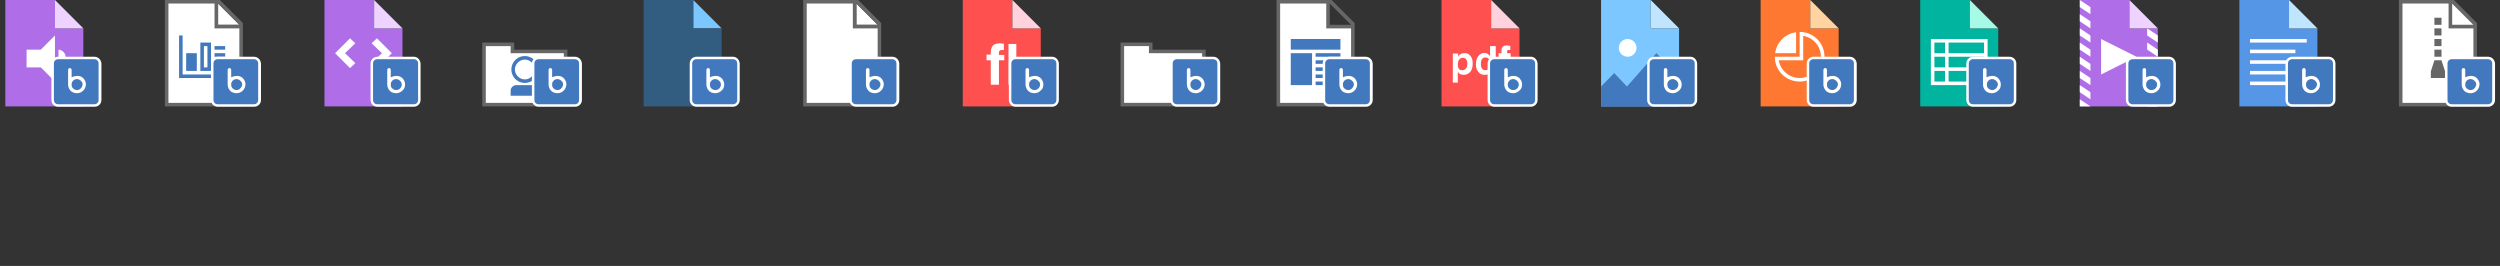 <?xml version="1.0" encoding="utf-8"?>
<!-- Generated by IcoMoon.io -->
<!DOCTYPE svg PUBLIC "-//W3C//DTD SVG 1.1//EN" "http://www.w3.org/Graphics/SVG/1.1/DTD/svg11.dtd">
<svg version="1.1" xmlns="http://www.w3.org/2000/svg" xmlns:xlink="http://www.w3.org/1999/xlink" width="752" height="80" viewBox="0 0 752 80">
<rect x="0" y="0" width="752" height="80" fill="#333333" stroke="none"/>
<svg id="icon-ft_audio_box" width="32" height="32" viewBox="0 0 32 32" x="0" y="0">
<path fill="#af6ee8" d="M25.067 8.533h-8.533v-8.533h-14.933v32h23.467z"></path>
<path fill="#eed2ff" d="M25.067 8.533l-8.533-8.533v8.533z"></path>
<path fill="#fff" d="M8 20.267h4.267l4.267 4.267v-13.867l-4.267 4.267h-4.267v5.333z"></path>
<path fill="#fff" d="M17.6 14.933v4.267c1.067 0 2.133-1.067 2.133-2.133s-1.067-2.133-2.133-2.133z"></path>
<path fill="#4178be" d="M17.493 31.68c-0.853 0-1.6-0.747-1.6-1.6v-10.987c0-0.853 0.747-1.6 1.6-1.6h10.987c0.853 0 1.6 0.747 1.6 1.6v10.987c0 0.853-0.747 1.6-1.6 1.6h-10.987z"></path>
<path fill="#fff" d="M28.373 17.813c0.747 0 1.28 0.533 1.28 1.28v10.987c0 0.747-0.533 1.28-1.28 1.28h-10.88c-0.747 0-1.28-0.533-1.28-1.28v-10.987c0-0.747 0.533-1.28 1.28-1.28h10.88zM28.373 17.067h-10.88c-1.067 0-2.027 0.853-2.027 2.027v10.987c0 1.067 0.853 2.027 2.027 2.027h10.987c1.067 0 2.027-0.853 2.027-2.027v-10.987c-0.107-1.173-0.96-2.027-2.133-2.027v0z"></path>
<path fill="#fff" d="M25.813 24.96c-0.107-0.533-0.64-2.027-2.347-2.133-0.64 0-1.28 0.107-1.92 0.427 0-0.747 0-1.387 0-2.133 0-0.427-0.213-0.64-0.533-0.64s-0.533 0.213-0.533 0.64c0 1.387 0 2.88 0 4.267 0 1.067 0.64 2.133 1.6 2.453 1.173 0.427 2.24 0.107 2.88-0.533 0.747-0.64 0.96-1.6 0.853-2.347zM23.147 27.093c-0.533 0-1.067-0.32-1.387-0.747-0.107-0.213-0.213-0.427-0.213-0.747 0-0.107 0-0.107 0-0.213s0-0.107 0-0.213c0.107-0.747 0.747-1.387 1.6-1.387 0.533 0 1.067 0.32 1.387 0.747 0.213 0.213 0.32 0.533 0.32 0.853-0.107 0.96-0.853 1.707-1.707 1.707z"></path>
</svg>
<svg id="icon-ft_charting_box" width="32" height="32" viewBox="0 0 32 32" x="48" y="0">
<path fill="#fff" d="M17.6 1.067l6.4 6.4h-6.4z"></path>
<path fill="#676767" d="M18.133 0h-16.533v32h23.467v-25.067l-6.933-6.933zM17.6 7.467v-6.4l6.4 6.4h-6.4z"></path>
<path fill="#fff" d="M24 30.933h-21.333v-29.867h13.867v7.467h7.467z"></path>
<path fill="#4178be" d="M6.933 22.4v-11.733h-1.067v12.8h14.933v-1.067z"></path>
<path fill="#4178be" d="M8 16h3.2v5.333h-3.2v-5.333z"></path>
<path fill="#4178be" d="M15.467 12.8h-3.2v8.533h3.2v-8.533zM14.4 20.267h-1.067v-6.4h1.067v6.4z"></path>
<path fill="#4178be" d="M16.533 13.867h3.2v1.067h-3.2v-1.067z"></path>
<path fill="#4178be" d="M16.533 16h3.2v1.067h-3.2v-1.067z"></path>
<path fill="#4178be" d="M16.533 18.133h3.2v1.067h-3.2v-1.067z"></path>
<path fill="#4178be" d="M16.533 20.267h3.2v1.067h-3.2v-1.067z"></path>
<path fill="#4178be" d="M17.493 31.68c-0.853 0-1.6-0.747-1.6-1.6v-10.987c0-0.853 0.747-1.6 1.6-1.6h10.987c0.853 0 1.6 0.747 1.6 1.6v10.987c0 0.853-0.747 1.6-1.6 1.6h-10.987z"></path>
<path fill="#fff" d="M28.373 17.813c0.747 0 1.28 0.533 1.28 1.28v10.987c0 0.747-0.533 1.28-1.28 1.28h-10.88c-0.747 0-1.28-0.533-1.28-1.28v-10.987c0-0.747 0.533-1.28 1.28-1.28h10.88zM28.373 17.067h-10.88c-1.067 0-2.027 0.853-2.027 2.027v10.987c0 1.067 0.853 2.027 2.027 2.027h10.987c1.067 0 2.027-0.853 2.027-2.027v-10.987c-0.107-1.173-0.96-2.027-2.133-2.027v0z"></path>
<path fill="#fff" d="M25.813 24.96c-0.107-0.533-0.64-2.027-2.347-2.133-0.64 0-1.28 0.107-1.92 0.427 0-0.747 0-1.387 0-2.133 0-0.427-0.213-0.64-0.533-0.64s-0.533 0.213-0.533 0.64c0 1.387 0 2.88 0 4.267 0 1.067 0.64 2.133 1.6 2.453 1.173 0.427 2.24 0.107 2.88-0.533 0.747-0.64 0.96-1.6 0.853-2.347zM23.147 27.093c-0.533 0-1.067-0.32-1.387-0.747-0.107-0.213-0.213-0.427-0.213-0.747 0-0.107 0-0.107 0-0.213s0-0.107 0-0.213c0.107-0.747 0.747-1.387 1.6-1.387 0.533 0 1.067 0.32 1.387 0.747 0.213 0.213 0.32 0.533 0.32 0.853-0.107 0.96-0.853 1.707-1.707 1.707z"></path>
</svg>
<svg id="icon-ft_code_box" width="32" height="32" viewBox="0 0 32 32" x="96" y="0">
<path fill="#af6ee8" d="M25.067 8.533h-8.533v-8.533h-14.933v32h23.467z"></path>
<path fill="#eed2ff" d="M25.067 8.533l-8.533-8.533v8.533z"></path>
<path fill="#fff" d="M10.88 13.013l-1.6-1.493-4.48 4.48 4.48 4.48 1.6-1.493-3.093-2.987z"></path>
<path fill="#fff" d="M15.787 13.013l1.6-1.493 4.48 4.48-4.48 4.48-1.6-1.493 3.093-2.987z"></path>
<path fill="#4178be" d="M17.493 31.68c-0.853 0-1.6-0.747-1.6-1.6v-10.987c0-0.853 0.747-1.6 1.6-1.6h10.987c0.853 0 1.6 0.747 1.6 1.6v10.987c0 0.853-0.747 1.6-1.6 1.6h-10.987z"></path>
<path fill="#fff" d="M28.48 17.813c0.747 0 1.28 0.533 1.28 1.28v10.987c0 0.747-0.533 1.28-1.28 1.28h-10.987c-0.747 0-1.28-0.533-1.28-1.28v-10.987c0-0.747 0.533-1.28 1.28-1.28h10.987zM28.48 17.067h-10.987c-1.067 0-2.027 0.853-2.027 2.027v10.987c0 1.067 0.853 2.027 2.027 2.027h10.987c1.067 0 2.027-0.853 2.027-2.027v-10.987c-0.107-1.173-0.96-2.027-2.027-2.027v0z"></path>
<path fill="#fff" d="M25.813 24.96c-0.107-0.533-0.64-2.027-2.347-2.133-0.64 0-1.28 0.107-1.92 0.427 0-0.747 0-1.387 0-2.133 0-0.427-0.213-0.64-0.533-0.64s-0.533 0.213-0.533 0.64c0 1.387 0 2.88 0 4.267 0 1.067 0.64 2.133 1.6 2.453 1.173 0.427 2.24 0.107 2.88-0.533 0.853-0.64 0.96-1.6 0.853-2.347zM23.147 27.093c-0.533 0-1.067-0.32-1.387-0.747-0.107-0.213-0.213-0.427-0.213-0.747 0-0.107 0-0.107 0-0.213s0-0.107 0-0.213c0.107-0.747 0.747-1.387 1.6-1.387 0.533 0 1.067 0.32 1.387 0.747 0.213 0.213 0.32 0.533 0.32 0.853 0 0.96-0.747 1.707-1.707 1.707z"></path>
</svg>
<svg id="icon-ft_contact_box" width="32" height="32" viewBox="0 0 32 32" x="144" y="0">
<path fill="#676767" d="M10.667 14.933v-2.133h-9.6v19.2h25.6v-17.067z"></path>
<path fill="#fff" d="M25.6 30.933v-14.933h-16v-2.133h-7.467v17.067z"></path>
<path fill="#4178be" d="M13.867 17.92c1.6 0 2.987 1.387 2.987 2.987s-1.387 2.987-2.987 2.987-2.987-1.387-2.987-2.987 1.387-2.987 2.987-2.987zM13.867 16.853c-2.24 0-4.053 1.813-4.053 4.053s1.813 4.053 4.053 4.053 4.053-1.813 4.053-4.053-1.813-4.053-4.053-4.053v0z"></path>
<path fill="#4178be" d="M16.32 25.6h-5.013c-0.853 0-1.707 0.747-1.707 1.6v1.6h8.533v-1.6c0-0.853-0.853-1.6-1.813-1.6z"></path>
<path fill="#4178be" d="M18.027 31.68c-0.853 0-1.6-0.747-1.6-1.6v-10.987c0-0.853 0.747-1.6 1.6-1.6h10.987c0.853 0 1.6 0.747 1.6 1.6v10.987c0 0.853-0.747 1.6-1.6 1.6h-10.987z"></path>
<path fill="#fff" d="M28.907 17.813c0.747 0 1.28 0.533 1.28 1.28v10.987c0 0.747-0.533 1.28-1.28 1.28h-10.88c-0.747 0-1.28-0.533-1.28-1.28v-10.987c0-0.747 0.533-1.28 1.28-1.28h10.88zM28.907 17.067h-10.88c-1.067 0-2.027 0.853-2.027 2.027v10.987c0 1.067 0.853 2.027 2.027 2.027h10.987c1.067 0 2.027-0.853 2.027-2.027v-10.987c-0.107-1.173-0.96-2.027-2.133-2.027v0z"></path>
<path fill="#fff" d="M26.347 24.96c-0.107-0.533-0.64-2.027-2.347-2.133-0.64 0-1.28 0.107-1.92 0.427 0-0.747 0-1.387 0-2.133 0-0.427-0.213-0.64-0.533-0.64s-0.533 0.213-0.533 0.64c0 1.387 0 2.88 0 4.267 0 1.067 0.64 2.133 1.6 2.453 1.173 0.427 2.24 0.107 2.88-0.533 0.747-0.64 0.96-1.6 0.853-2.347zM23.68 27.093c-0.533 0-1.067-0.32-1.387-0.747-0.107-0.213-0.213-0.427-0.213-0.747 0-0.107 0-0.107 0-0.213s0-0.107 0-0.213c0.107-0.747 0.747-1.387 1.6-1.387 0.533 0 1.067 0.32 1.387 0.747 0.213 0.213 0.32 0.533 0.32 0.853-0.107 0.96-0.853 1.707-1.707 1.707z"></path>
</svg>
<svg id="icon-ft_default_box" width="32" height="32" viewBox="0 0 32 32" x="192" y="0">
<path fill="#7cc7ff" d="M25.067 8.533l-8.533-8.533v8.533z"></path>
<path fill="#325c80" d="M25.067 8.533h-8.533v-8.533h-14.933v32h23.467z"></path>
<path fill="#4178be" d="M17.493 31.68c-0.853 0-1.6-0.747-1.6-1.6v-10.987c0-0.853 0.747-1.6 1.6-1.6h10.987c0.853 0 1.6 0.747 1.6 1.6v10.987c0 0.853-0.747 1.6-1.6 1.6h-10.987z"></path>
<path fill="#fff" d="M28.48 17.813c0.747 0 1.28 0.533 1.28 1.28v10.987c0 0.747-0.533 1.28-1.28 1.28h-10.987c-0.747 0-1.28-0.533-1.28-1.28v-10.987c0-0.747 0.533-1.28 1.28-1.28h10.987zM28.48 17.067h-10.987c-1.067 0-2.027 0.853-2.027 2.027v10.987c0 1.067 0.853 2.027 2.027 2.027h10.987c1.067 0 2.027-0.853 2.027-2.027v-10.987c-0.107-1.173-0.96-2.027-2.027-2.027v0z"></path>
<path fill="#fff" d="M25.813 24.96c-0.107-0.533-0.64-2.027-2.347-2.133-0.64 0-1.28 0.107-1.92 0.427 0-0.747 0-1.387 0-2.133 0-0.427-0.213-0.64-0.533-0.64s-0.533 0.213-0.533 0.64c0 1.387 0 2.88 0 4.267 0 1.067 0.64 2.133 1.6 2.453 1.173 0.427 2.24 0.107 2.88-0.533 0.853-0.64 0.96-1.6 0.853-2.347zM23.147 27.093c-0.533 0-1.067-0.32-1.387-0.747-0.107-0.213-0.213-0.427-0.213-0.747 0-0.107 0-0.107 0-0.213s0-0.107 0-0.213c0.107-0.747 0.747-1.387 1.6-1.387 0.533 0 1.067 0.32 1.387 0.747 0.213 0.213 0.32 0.533 0.32 0.853 0 0.96-0.747 1.707-1.707 1.707z"></path>
</svg>
<svg id="icon-ft_file_box" width="32" height="32" viewBox="0 0 32 32" x="240" y="0">
<path fill="#fff" d="M17.6 1.067l6.4 6.4h-6.4z"></path>
<path fill="#676767" d="M18.133 0h-16.533v32h23.467v-25.067l-6.933-6.933zM17.6 7.467v-6.4l6.4 6.4h-6.4z"></path>
<path fill="#fff" d="M24 30.933h-21.333v-29.867h13.867v7.467h7.467z"></path>
<path fill="#4178be" d="M17.493 31.68c-0.853 0-1.6-0.747-1.6-1.6v-10.987c0-0.853 0.747-1.6 1.6-1.6h10.987c0.853 0 1.6 0.747 1.6 1.6v10.987c0 0.853-0.747 1.6-1.6 1.6h-10.987z"></path>
<path fill="#fff" d="M28.373 17.813c0.747 0 1.28 0.533 1.28 1.28v10.987c0 0.747-0.533 1.28-1.28 1.28h-10.88c-0.747 0-1.28-0.533-1.28-1.28v-10.987c0-0.747 0.533-1.28 1.28-1.28h10.88zM28.373 17.067h-10.88c-1.067 0-2.027 0.853-2.027 2.027v10.987c0 1.067 0.853 2.027 2.027 2.027h10.987c1.067 0 2.027-0.853 2.027-2.027v-10.987c-0.107-1.173-0.96-2.027-2.133-2.027v0z"></path>
<path fill="#fff" d="M25.813 24.96c-0.107-0.533-0.64-2.027-2.347-2.133-0.64 0-1.28 0.107-1.92 0.427 0-0.747 0-1.387 0-2.133 0-0.427-0.213-0.64-0.533-0.64s-0.533 0.213-0.533 0.64c0 1.387 0 2.88 0 4.267 0 1.067 0.64 2.133 1.6 2.453 1.173 0.427 2.24 0.107 2.88-0.533 0.747-0.64 0.96-1.6 0.853-2.347zM23.147 27.093c-0.533 0-1.067-0.32-1.387-0.747-0.107-0.213-0.213-0.427-0.213-0.747 0-0.107 0-0.107 0-0.213s0-0.107 0-0.213c0.107-0.747 0.747-1.387 1.6-1.387 0.533 0 1.067 0.32 1.387 0.747 0.213 0.213 0.32 0.533 0.32 0.853-0.107 0.96-0.853 1.707-1.707 1.707z"></path>
</svg>
<svg id="icon-ft_flash_box" width="32" height="32" viewBox="0 0 32 32" x="288" y="0">
<path fill="#ff5050" d="M25.067 8.533h-8.533v-8.533h-14.933v32h23.467z"></path>
<path fill="#ffd2dd" d="M25.067 8.533l-8.533-8.533v8.533z"></path>
<path fill="#fff" d="M13.44 13.12c0.107 0 0.32 0 0.533 0v1.92c-0.107 0-0.32 0-0.64 0s-0.533 0.107-0.64 0.213c-0.107 0.107-0.213 0.32-0.213 0.533s0 0.427 0 0.747h1.6v1.6h-1.6v7.36h-2.453v-7.36h-1.28v-1.707h1.28v-0.533c0-0.96 0.213-1.6 0.533-2.027 0.32-0.533 1.173-0.853 2.453-0.853 0.107 0.107 0.213 0.107 0.427 0.107z"></path>
<path fill="#fff" d="M17.707 25.493h-2.347v-12.267h2.347v12.267z"></path>
<path fill="#4178be" d="M17.493 31.68c-0.853 0-1.6-0.747-1.6-1.6v-10.987c0-0.853 0.747-1.6 1.6-1.6h10.987c0.853 0 1.6 0.747 1.6 1.6v10.987c0 0.853-0.747 1.6-1.6 1.6h-10.987z"></path>
<path fill="#fff" d="M28.48 17.813c0.747 0 1.28 0.533 1.28 1.28v10.987c0 0.747-0.533 1.28-1.28 1.28h-10.987c-0.747 0-1.28-0.533-1.28-1.28v-10.987c0-0.747 0.533-1.28 1.28-1.28h10.987zM28.48 17.067h-10.987c-1.067 0-2.027 0.853-2.027 2.027v10.987c0 1.067 0.853 2.027 2.027 2.027h10.987c1.067 0 2.027-0.853 2.027-2.027v-10.987c-0.107-1.173-0.96-2.027-2.027-2.027v0z"></path>
<path fill="#fff" d="M25.813 24.96c-0.107-0.533-0.64-2.027-2.347-2.133-0.64 0-1.28 0.107-1.92 0.427 0-0.747 0-1.387 0-2.133 0-0.427-0.213-0.64-0.533-0.64s-0.533 0.213-0.533 0.64c0 1.387 0 2.88 0 4.267 0 1.067 0.64 2.133 1.6 2.453 1.173 0.427 2.24 0.107 2.88-0.533 0.853-0.64 0.96-1.6 0.853-2.347zM23.147 27.093c-0.533 0-1.067-0.32-1.387-0.747-0.107-0.213-0.213-0.427-0.213-0.747 0-0.107 0-0.107 0-0.213s0-0.107 0-0.213c0.107-0.747 0.747-1.387 1.6-1.387 0.533 0 1.067 0.32 1.387 0.747 0.213 0.213 0.32 0.533 0.32 0.853 0 0.96-0.747 1.707-1.707 1.707z"></path>
</svg>
<svg id="icon-ft_folder_box" width="32" height="32" viewBox="0 0 32 32" x="336" y="0">
<path fill="#676767" d="M10.667 12.8h-9.6v19.2h25.6v-17.067h-16v-2.133z"></path>
<path fill="#fff" d="M9.6 13.867v2.133h16v14.933h-23.467v-17.067h7.467z"></path>
<path fill="#4178be" d="M18.027 31.68c-0.853 0-1.6-0.747-1.6-1.6v-10.987c0-0.853 0.747-1.6 1.6-1.6h10.987c0.853 0 1.6 0.747 1.6 1.6v10.987c0 0.853-0.747 1.6-1.6 1.6h-10.987z"></path>
<path fill="#fff" d="M28.907 17.813c0.747 0 1.28 0.533 1.28 1.28v10.987c0 0.747-0.533 1.28-1.28 1.28h-10.88c-0.747 0-1.28-0.533-1.28-1.28v-10.987c0-0.747 0.533-1.28 1.28-1.28h10.88zM28.907 17.067h-10.88c-1.067 0-2.027 0.853-2.027 2.027v10.987c0 1.067 0.853 2.027 2.027 2.027h10.987c1.067 0 2.027-0.853 2.027-2.027v-10.987c-0.107-1.173-0.96-2.027-2.133-2.027v0z"></path>
<path fill="#fff" d="M26.347 24.96c-0.107-0.533-0.64-2.027-2.347-2.133-0.64 0-1.28 0.107-1.92 0.427 0-0.747 0-1.387 0-2.133 0-0.427-0.213-0.64-0.533-0.64s-0.533 0.213-0.533 0.64c0 1.387 0 2.88 0 4.267 0 1.067 0.64 2.133 1.6 2.453 1.173 0.427 2.24 0.107 2.88-0.533 0.747-0.64 0.96-1.6 0.853-2.347zM23.68 27.093c-0.533 0-1.067-0.32-1.387-0.747-0.107-0.213-0.213-0.427-0.213-0.747 0-0.107 0-0.107 0-0.213s0-0.107 0-0.213c0.107-0.747 0.747-1.387 1.6-1.387 0.533 0 1.067 0.32 1.387 0.747 0.213 0.213 0.32 0.533 0.32 0.853-0.107 0.96-0.853 1.707-1.707 1.707z"></path>
</svg>
<svg id="icon-ft_layout_box" width="29" height="32" viewBox="0 0 29 32" x="384" y="0">
<path fill="#676767" d="M16.533 0h-16.533v32h23.467v-25.067l-6.933-6.933zM16 7.467v-6.4l6.4 6.4h-6.4z"></path>
<path fill="#fff" d="M22.4 30.933h-21.333v-29.867h13.867v7.467h7.467z"></path>
<path fill="#4178be" d="M4.267 11.733h14.933v3.2h-14.933v-3.2z"></path>
<path fill="#4178be" d="M4.267 16h6.4v9.6h-6.4v-9.6z"></path>
<path fill="#4178be" d="M11.733 16h7.467v1.067h-7.467v-1.067z"></path>
<path fill="#4178be" d="M11.733 18.133h7.467v1.067h-7.467v-1.067z"></path>
<path fill="#4178be" d="M11.733 20.267h7.467v1.067h-7.467v-1.067z"></path>
<path fill="#4178be" d="M11.733 22.4h7.467v1.067h-7.467v-1.067z"></path>
<path fill="#4178be" d="M11.733 24.533h7.467v1.067h-7.467v-1.067z"></path>
<path fill="#4178be" d="M15.893 31.68c-0.853 0-1.6-0.747-1.6-1.6v-10.987c0-0.853 0.747-1.6 1.6-1.6h10.987c0.853 0 1.6 0.747 1.6 1.6v10.987c0 0.853-0.747 1.6-1.6 1.6h-10.987z"></path>
<path fill="#fff" d="M26.773 17.813c0.747 0 1.28 0.533 1.28 1.28v10.987c0 0.747-0.533 1.28-1.28 1.28h-10.88c-0.747 0-1.28-0.533-1.28-1.28v-10.987c0-0.747 0.533-1.28 1.28-1.28h10.88zM26.773 17.067h-10.88c-1.067 0-2.027 0.853-2.027 2.027v10.987c0 1.067 0.853 2.027 2.027 2.027h10.987c1.067 0 2.027-0.853 2.027-2.027v-10.987c-0.107-1.173-0.96-2.027-2.133-2.027v0z"></path>
<path fill="#fff" d="M24.213 24.96c-0.107-0.533-0.64-2.027-2.347-2.133-0.64 0-1.28 0.107-1.92 0.427 0-0.747 0-1.387 0-2.133 0-0.427-0.213-0.64-0.533-0.64s-0.533 0.213-0.533 0.64c0 1.387 0 2.88 0 4.267 0 1.067 0.64 2.133 1.6 2.453 1.173 0.427 2.24 0.107 2.88-0.533 0.747-0.64 0.96-1.6 0.853-2.347zM21.547 27.093c-0.533 0-1.067-0.32-1.387-0.747-0.107-0.213-0.213-0.427-0.213-0.747 0-0.107 0-0.107 0-0.213s0-0.107 0-0.213c0.107-0.747 0.747-1.387 1.6-1.387 0.533 0 1.067 0.32 1.387 0.747 0.213 0.213 0.32 0.533 0.32 0.853-0.107 0.96-0.853 1.707-1.707 1.707z"></path>
</svg>
<svg id="icon-ft_pdf_box" width="32" height="32" viewBox="0 0 32 32" x="432" y="0">
<path fill="#ff5050" d="M25.067 8.533h-8.533v-8.533h-14.933v32h23.467z"></path>
<path fill="#ffd2dd" d="M25.067 8.533l-8.533-8.533v8.533z"></path>
<path fill="#fff" d="M10.24 16.747c0.533 0.533 0.747 1.28 0.747 2.347s-0.213 1.92-0.747 2.56c-0.533 0.533-1.173 0.853-1.92 0.853-0.533 0-0.96-0.107-1.28-0.32-0.213-0.107-0.32-0.32-0.533-0.64v3.307h-1.493v-8.747h1.6v0.96c0.213-0.32 0.32-0.533 0.533-0.64 0.32-0.32 0.853-0.427 1.28-0.427 0.747-0.107 1.387 0.213 1.813 0.747zM9.067 17.92c-0.213-0.32-0.533-0.533-1.067-0.533-0.64 0-0.96 0.32-1.28 0.853-0.107 0.32-0.213 0.64-0.213 1.173 0 0.747 0.213 1.28 0.533 1.493 0.213 0.213 0.533 0.213 0.853 0.213 0.427 0 0.853-0.213 1.067-0.533 0.32-0.32 0.427-0.853 0.427-1.387s-0.107-0.96-0.32-1.28z"></path>
<path fill="#fff" d="M15.467 16.213c0.32 0.213 0.533 0.427 0.747 0.64v-2.987h1.707v8.427h-1.6v-0.853c-0.213 0.32-0.533 0.64-0.747 0.853s-0.64 0.213-1.067 0.213c-0.747 0-1.387-0.32-1.813-0.853-0.533-0.64-0.747-1.387-0.747-2.24 0-1.067 0.213-1.92 0.747-2.56s1.173-0.96 1.92-0.96c0.213 0 0.64 0.107 0.853 0.32zM15.893 20.587c0.213-0.32 0.32-0.747 0.32-1.387 0-0.747-0.213-1.28-0.533-1.6-0.213-0.213-0.533-0.32-0.853-0.32-0.427 0-0.853 0.213-1.067 0.533s-0.32 0.853-0.32 1.387 0.107 1.067 0.32 1.387 0.533 0.533 1.067 0.533 0.853-0.213 1.067-0.533z"></path>
<path fill="#fff" d="M21.973 13.76c0.107 0 0.213 0 0.32 0v1.28c-0.107 0-0.213 0-0.427 0s-0.32 0-0.427 0.107-0.107 0.213-0.107 0.32 0 0.32 0 0.533h1.067v1.173h-1.067v5.013h-1.6v-5.013h-0.96v-1.173h0.853v-0.427c0-0.64 0.107-1.173 0.32-1.387 0.213-0.427 0.853-0.533 1.707-0.533 0.107 0.107 0.213 0.107 0.32 0.107z"></path>
<path fill="#4178be" d="M17.493 31.68c-0.853 0-1.6-0.747-1.6-1.6v-10.987c0-0.853 0.747-1.6 1.6-1.6h10.987c0.853 0 1.6 0.747 1.6 1.6v10.987c0 0.853-0.747 1.6-1.6 1.6h-10.987z"></path>
<path fill="#fff" d="M28.48 17.813c0.747 0 1.28 0.533 1.28 1.28v10.987c0 0.747-0.533 1.28-1.28 1.28h-10.987c-0.747 0-1.28-0.533-1.28-1.28v-10.987c0-0.747 0.533-1.28 1.28-1.28h10.987zM28.48 17.067h-10.987c-1.067 0-2.027 0.853-2.027 2.027v10.987c0 1.067 0.853 2.027 2.027 2.027h10.987c1.067 0 2.027-0.853 2.027-2.027v-10.987c-0.107-1.173-0.96-2.027-2.027-2.027v0z"></path>
<path fill="#fff" d="M25.813 24.96c-0.107-0.533-0.64-2.027-2.347-2.133-0.64 0-1.28 0.107-1.92 0.427 0-0.747 0-1.387 0-2.133 0-0.427-0.213-0.64-0.533-0.64s-0.533 0.213-0.533 0.64c0 1.387 0 2.88 0 4.267 0 1.067 0.64 2.133 1.6 2.453 1.173 0.427 2.24 0.107 2.88-0.533 0.853-0.64 0.96-1.6 0.853-2.347zM23.147 27.093c-0.533 0-1.067-0.32-1.387-0.747-0.107-0.213-0.213-0.427-0.213-0.747 0-0.107 0-0.107 0-0.213s0-0.107 0-0.213c0.107-0.747 0.747-1.387 1.6-1.387 0.533 0 1.067 0.32 1.387 0.747 0.213 0.213 0.32 0.533 0.32 0.853 0 0.96-0.747 1.707-1.707 1.707z"></path>
</svg>
<svg id="icon-ft_picture_box" width="32" height="32" viewBox="0 0 32 32" x="480" y="0">
<path fill="#7cc7ff" d="M25.067 8.533h-8.533v-8.533h-14.933v32h23.467z"></path>
<path fill="#c0e6ff" d="M25.067 8.533l-8.533-8.533v8.533z"></path>
<path fill="#4178be" d="M18.24 16l-8.853 10.027-3.84-4.053-3.947 4.053v5.973h23.467v-8.96z"></path>
<path fill="#fff" d="M12.267 14.4c0 1.473-1.194 2.667-2.667 2.667s-2.667-1.194-2.667-2.667c0-1.473 1.194-2.667 2.667-2.667s2.667 1.194 2.667 2.667z"></path>
<path fill="#4178be" d="M17.493 31.68c-0.853 0-1.6-0.747-1.6-1.6v-10.987c0-0.853 0.747-1.6 1.6-1.6h10.987c0.853 0 1.6 0.747 1.6 1.6v10.987c0 0.853-0.747 1.6-1.6 1.6h-10.987z"></path>
<path fill="#fff" d="M28.48 17.813c0.747 0 1.28 0.533 1.28 1.28v10.987c0 0.747-0.533 1.28-1.28 1.28h-10.987c-0.747 0-1.28-0.533-1.28-1.28v-10.987c0-0.747 0.533-1.28 1.28-1.28h10.987zM28.48 17.067h-10.987c-1.067 0-2.027 0.853-2.027 2.027v10.987c0 1.067 0.853 2.027 2.027 2.027h10.987c1.067 0 2.027-0.853 2.027-2.027v-10.987c-0.107-1.173-0.96-2.027-2.027-2.027v0z"></path>
<path fill="#fff" d="M25.813 24.96c-0.107-0.533-0.64-2.027-2.347-2.133-0.64 0-1.28 0.107-1.92 0.427 0-0.747 0-1.387 0-2.133 0-0.427-0.213-0.64-0.533-0.64s-0.533 0.213-0.533 0.64c0 1.387 0 2.88 0 4.267 0 1.067 0.64 2.133 1.6 2.453 1.173 0.427 2.24 0.107 2.88-0.533 0.853-0.64 0.96-1.6 0.853-2.347zM23.147 27.093c-0.533 0-1.067-0.32-1.387-0.747-0.107-0.213-0.213-0.427-0.213-0.747 0-0.107 0-0.107 0-0.213s0-0.107 0-0.213c0.107-0.747 0.747-1.387 1.6-1.387 0.533 0 1.067 0.32 1.387 0.747 0.213 0.213 0.32 0.533 0.32 0.853 0 0.96-0.747 1.707-1.707 1.707z"></path>
</svg>
<svg id="icon-ft_presentation_box" width="32" height="32" viewBox="0 0 32 32" x="528" y="0">
<path fill="#ff7832" d="M25.067 8.533h-8.533v-8.533h-14.933v32h23.467z"></path>
<path fill="#ffd4a0" d="M25.067 8.533l-8.533-8.533v8.533z"></path>
<path fill="#fff" d="M13.333 24.533c4.16 0 7.467-3.307 7.467-7.467s-3.307-7.467-7.467-7.467v7.467h-7.467c0 4.16 3.307 7.467 7.467 7.467zM13.333 18.133h1.067v-7.36c2.987 0.533 5.333 3.093 5.333 6.293 0 3.52-2.88 6.4-6.4 6.4-3.2 0-5.76-2.347-6.293-5.333h6.293z"></path>
<path fill="#fff" d="M12.267 9.707c-3.307 0.427-5.867 2.987-6.293 6.293h6.293v-6.293z"></path>
<path fill="#4178be" d="M17.493 31.68c-0.853 0-1.6-0.747-1.6-1.6v-10.987c0-0.853 0.747-1.6 1.6-1.6h10.987c0.853 0 1.6 0.747 1.6 1.6v10.987c0 0.853-0.747 1.6-1.6 1.6h-10.987z"></path>
<path fill="#fff" d="M28.373 17.813c0.747 0 1.28 0.533 1.28 1.28v10.987c0 0.747-0.533 1.28-1.28 1.28h-10.88c-0.747 0-1.28-0.533-1.28-1.28v-10.987c0-0.747 0.533-1.28 1.28-1.28h10.88zM28.373 17.067h-10.88c-1.067 0-2.027 0.853-2.027 2.027v10.987c0 1.067 0.853 2.027 2.027 2.027h10.987c1.067 0 2.027-0.853 2.027-2.027v-10.987c-0.107-1.173-0.96-2.027-2.133-2.027v0z"></path>
<path fill="#fff" d="M25.813 24.96c-0.107-0.533-0.64-2.027-2.347-2.133-0.64 0-1.28 0.107-1.92 0.427 0-0.747 0-1.387 0-2.133 0-0.427-0.213-0.64-0.533-0.64s-0.533 0.213-0.533 0.64c0 1.387 0 2.88 0 4.267 0 1.067 0.64 2.133 1.6 2.453 1.173 0.427 2.24 0.107 2.88-0.533 0.747-0.64 0.96-1.6 0.853-2.347zM23.147 27.093c-0.533 0-1.067-0.32-1.387-0.747-0.107-0.213-0.213-0.427-0.213-0.747 0-0.107 0-0.107 0-0.213s0-0.107 0-0.213c0.107-0.747 0.747-1.387 1.6-1.387 0.533 0 1.067 0.32 1.387 0.747 0.213 0.213 0.32 0.533 0.32 0.853-0.107 0.96-0.853 1.707-1.707 1.707z"></path>
</svg>
<svg id="icon-ft_spreadsheet_box" width="32" height="32" viewBox="0 0 32 32" x="576" y="0">
<path fill="#00b4a0" d="M25.067 8.533h-8.533v-8.533h-14.933v32h23.467z"></path>
<path fill="#a7fae6" d="M25.067 8.533l-8.533-8.533v8.533z"></path>
<path fill="#fff" d="M4.8 11.733v13.867h17.067v-13.867h-17.067zM10.133 12.8h10.667v3.2h-10.667v-3.2zM5.867 12.8h3.2v3.2h-3.2v-3.2zM5.867 17.067h3.2v3.2h-3.2v-3.2zM5.867 24.533v-3.2h3.2v3.2h-3.2zM20.8 24.533h-10.667v-3.2h10.667v3.2zM10.133 20.267v-3.2h10.667v3.2h-10.667z"></path>
<path fill="#4178be" d="M17.493 31.68c-0.853 0-1.6-0.747-1.6-1.6v-10.987c0-0.853 0.747-1.6 1.6-1.6h10.987c0.853 0 1.6 0.747 1.6 1.6v10.987c0 0.853-0.747 1.6-1.6 1.6h-10.987z"></path>
<path fill="#fff" d="M28.48 17.813c0.747 0 1.28 0.533 1.28 1.28v10.987c0 0.747-0.533 1.28-1.28 1.28h-10.987c-0.747 0-1.28-0.533-1.28-1.28v-10.987c0-0.747 0.533-1.28 1.28-1.28h10.987zM28.48 17.067h-10.987c-1.067 0-2.027 0.853-2.027 2.027v10.987c0 1.067 0.853 2.027 2.027 2.027h10.987c1.067 0 2.027-0.853 2.027-2.027v-10.987c0-1.173-0.96-2.027-2.027-2.027v0z"></path>
<path fill="#fff" d="M25.813 24.96c-0.107-0.533-0.64-2.027-2.347-2.133-0.64 0-1.28 0.107-1.92 0.427 0-0.747 0-1.387 0-2.133 0-0.427-0.213-0.64-0.533-0.64s-0.533 0.213-0.533 0.64c0 1.387 0 2.88 0 4.267 0 1.067 0.64 2.133 1.6 2.453 1.173 0.427 2.24 0.107 2.88-0.533 0.853-0.64 0.96-1.6 0.853-2.347zM23.253 27.093c-0.533 0-1.067-0.32-1.387-0.747-0.107-0.213-0.213-0.427-0.213-0.747 0-0.107 0-0.107 0-0.213s0-0.107 0-0.213c0.107-0.747 0.747-1.387 1.6-1.387 0.533 0 1.067 0.32 1.387 0.747 0.213 0.213 0.32 0.533 0.32 0.853-0.107 0.96-0.853 1.707-1.707 1.707z"></path>
</svg>
<svg id="icon-ft_video_box" width="32" height="32" viewBox="0 0 32 32" x="624" y="0">
<path fill="#af6ee8" d="M25.067 8.533h-8.533v-8.533h-14.933v32h23.467z"></path>
<path fill="#eed2ff" d="M25.067 8.533l-8.533-8.533v8.533z"></path>
<path fill="#fff" d="M8 22.4l10.667-5.333-10.667-5.333z"></path>
<path fill="#fff" d="M4.8 2.133l-3.2-2.133v2.133l3.2 2.133z"></path>
<path fill="#fff" d="M4.8 6.4l-3.2-2.133v2.133l3.2 2.133z"></path>
<path fill="#fff" d="M4.8 10.667l-3.2-2.133v2.133l3.2 2.133z"></path>
<path fill="#fff" d="M4.8 14.933l-3.2-2.133v2.133l3.2 2.133z"></path>
<path fill="#fff" d="M4.8 19.2l-3.2-2.133v2.133l3.2 2.133z"></path>
<path fill="#fff" d="M4.8 23.467l-3.2-2.133v2.133l3.2 2.133z"></path>
<path fill="#fff" d="M25.067 10.667l-3.2-2.133v2.133l3.2 2.133z"></path>
<path fill="#fff" d="M25.067 14.933l-3.2-2.133v2.133l3.2 2.133z"></path>
<path fill="#fff" d="M25.067 19.2l-3.2-2.133v2.133l3.2 2.133z"></path>
<path fill="#fff" d="M25.067 23.467l-3.2-2.133v2.133l3.2 2.133z"></path>
<path fill="#fff" d="M25.067 27.733l-3.2-2.133v2.133l3.2 2.133z"></path>
<path fill="#fff" d="M25.067 32l-3.2-2.133v2.133z"></path>
<path fill="#fff" d="M4.8 27.733l-3.2-2.133v2.133l3.2 2.133z"></path>
<path fill="#fff" d="M4.8 32l-3.2-2.133v2.133z"></path>
<path fill="#4178be" d="M17.493 31.68c-0.853 0-1.6-0.747-1.6-1.6v-10.987c0-0.853 0.747-1.6 1.6-1.6h10.987c0.853 0 1.6 0.747 1.6 1.6v10.987c0 0.853-0.747 1.6-1.6 1.6h-10.987z"></path>
<path fill="#fff" d="M28.48 17.813c0.747 0 1.28 0.533 1.28 1.28v10.987c0 0.747-0.533 1.28-1.28 1.28h-10.987c-0.747 0-1.28-0.533-1.28-1.28v-10.987c0-0.747 0.533-1.28 1.28-1.28h10.987zM28.48 17.067h-10.987c-1.067 0-2.027 0.853-2.027 2.027v10.987c0 1.067 0.853 2.027 2.027 2.027h10.987c1.067 0 2.027-0.853 2.027-2.027v-10.987c-0.107-1.173-0.96-2.027-2.027-2.027v0z"></path>
<path fill="#fff" d="M25.813 24.96c-0.107-0.533-0.64-2.027-2.347-2.133-0.64 0-1.28 0.107-1.92 0.427 0-0.747 0-1.387 0-2.133 0-0.427-0.213-0.64-0.533-0.64s-0.533 0.213-0.533 0.64c0 1.387 0 2.88 0 4.267 0 1.067 0.64 2.133 1.6 2.453 1.173 0.427 2.24 0.107 2.88-0.533 0.853-0.64 0.96-1.6 0.853-2.347zM23.147 27.093c-0.533 0-1.067-0.32-1.387-0.747-0.107-0.213-0.213-0.427-0.213-0.747 0-0.107 0-0.107 0-0.213s0-0.107 0-0.213c0.107-0.747 0.747-1.387 1.6-1.387 0.533 0 1.067 0.32 1.387 0.747 0.213 0.213 0.32 0.533 0.32 0.853 0 0.96-0.747 1.707-1.707 1.707z"></path>
</svg>
<svg id="icon-ft_wordprocessing_box" width="32" height="32" viewBox="0 0 32 32" x="672" y="0">
<path fill="#5596e6" d="M25.067 8.533h-8.533v-8.533h-14.933v32h23.467z"></path>
<path fill="#c0e6ff" d="M25.067 8.533l-8.533-8.533v8.533z"></path>
<path fill="#fff" d="M4.8 11.733h17.067v1.067h-17.067v-1.067z"></path>
<path fill="#fff" d="M4.8 18.133h17.067v1.067h-17.067v-1.067z"></path>
<path fill="#fff" d="M4.8 24.533h17.067v1.067h-17.067v-1.067z"></path>
<path fill="#fff" d="M4.8 14.933h13.653v1.067h-13.653v-1.067z"></path>
<path fill="#fff" d="M4.8 21.333h13.653v1.067h-13.653v-1.067z"></path>
<path fill="#4178be" d="M17.493 31.68c-0.853 0-1.6-0.747-1.6-1.6v-10.987c0-0.853 0.747-1.6 1.6-1.6h10.987c0.853 0 1.6 0.747 1.6 1.6v10.987c0 0.853-0.747 1.6-1.6 1.6h-10.987z"></path>
<path fill="#fff" d="M28.48 17.813c0.747 0 1.28 0.533 1.28 1.28v10.987c0 0.747-0.533 1.28-1.28 1.28h-10.987c-0.747 0-1.28-0.533-1.28-1.28v-10.987c0-0.747 0.533-1.28 1.28-1.28h10.987zM28.48 17.067h-10.987c-1.067 0-2.027 0.853-2.027 2.027v10.987c0 1.067 0.853 2.027 2.027 2.027h10.987c1.067 0 2.027-0.853 2.027-2.027v-10.987c0-1.173-0.96-2.027-2.027-2.027v0z"></path>
<path fill="#fff" d="M25.813 24.96c-0.107-0.533-0.64-2.027-2.347-2.133-0.64 0-1.28 0.107-1.92 0.427 0-0.747 0-1.387 0-2.133 0-0.427-0.213-0.64-0.533-0.64s-0.533 0.213-0.533 0.64c0 1.387 0 2.88 0 4.267 0 1.067 0.64 2.133 1.6 2.453 1.173 0.427 2.24 0.107 2.88-0.533 0.853-0.64 0.96-1.6 0.853-2.347zM23.253 27.093c-0.533 0-1.067-0.32-1.387-0.747-0.107-0.213-0.213-0.427-0.213-0.747 0-0.107 0-0.107 0-0.213s0-0.107 0-0.213c0.107-0.747 0.747-1.387 1.6-1.387 0.533 0 1.067 0.32 1.387 0.747 0.213 0.213 0.32 0.533 0.32 0.853-0.107 0.96-0.853 1.707-1.707 1.707z"></path>
</svg>
<svg id="icon-ft_zip_box" width="32" height="32" viewBox="0 0 32 32" x="720" y="0">
<path fill="#676767" d="M18.133 0h-16.533v32h23.467v-25.067l-6.933-6.933zM17.6 7.467v-6.4l6.4 6.4h-6.4z"></path>
<path fill="#fff" d="M24 30.933h-21.333v-29.867h13.867v7.467h7.467z"></path>
<path fill="#676767" d="M12.267 5.333h2.133v2.133h-2.133v-2.133z"></path>
<path fill="#676767" d="M12.267 8.533h2.133v2.133h-2.133v-2.133z"></path>
<path fill="#676767" d="M12.267 11.733h2.133v2.133h-2.133v-2.133z"></path>
<path fill="#676767" d="M12.267 14.933h2.133v2.133h-2.133v-2.133z"></path>
<path fill="#676767" d="M12.267 18.133l-1.067 3.307v2.027h4.267v-2.027l-1.067-3.307z"></path>
<path fill="#fff" d="M17.6 1.067l6.4 6.4h-6.4z"></path>
<path fill="#4178be" d="M17.493 31.68c-0.853 0-1.6-0.747-1.6-1.6v-10.987c0-0.853 0.747-1.6 1.6-1.6h10.987c0.853 0 1.6 0.747 1.6 1.6v10.987c0 0.853-0.747 1.6-1.6 1.6h-10.987z"></path>
<path fill="#fff" d="M28.373 17.813c0.747 0 1.28 0.533 1.28 1.28v10.987c0 0.747-0.533 1.28-1.28 1.28h-10.88c-0.747 0-1.28-0.533-1.28-1.28v-10.987c0-0.747 0.533-1.28 1.28-1.28h10.88zM28.373 17.067h-10.88c-1.067 0-2.027 0.853-2.027 2.027v10.987c0 1.067 0.853 2.027 2.027 2.027h10.987c1.067 0 2.027-0.853 2.027-2.027v-10.987c-0.107-1.173-0.96-2.027-2.133-2.027v0z"></path>
<path fill="#fff" d="M25.813 24.96c-0.107-0.533-0.64-2.027-2.347-2.133-0.64 0-1.28 0.107-1.92 0.427 0-0.747 0-1.387 0-2.133 0-0.427-0.213-0.64-0.533-0.64s-0.533 0.213-0.533 0.64c0 1.387 0 2.88 0 4.267 0 1.067 0.64 2.133 1.6 2.453 1.173 0.427 2.24 0.107 2.88-0.533 0.747-0.64 0.96-1.6 0.853-2.347zM23.147 27.093c-0.533 0-1.067-0.32-1.387-0.747-0.107-0.213-0.213-0.427-0.213-0.747 0-0.107 0-0.107 0-0.213s0-0.107 0-0.213c0.107-0.747 0.747-1.387 1.6-1.387 0.533 0 1.067 0.32 1.387 0.747 0.213 0.213 0.32 0.533 0.32 0.853-0.107 0.96-0.853 1.707-1.707 1.707z"></path>
</svg>
</svg>
